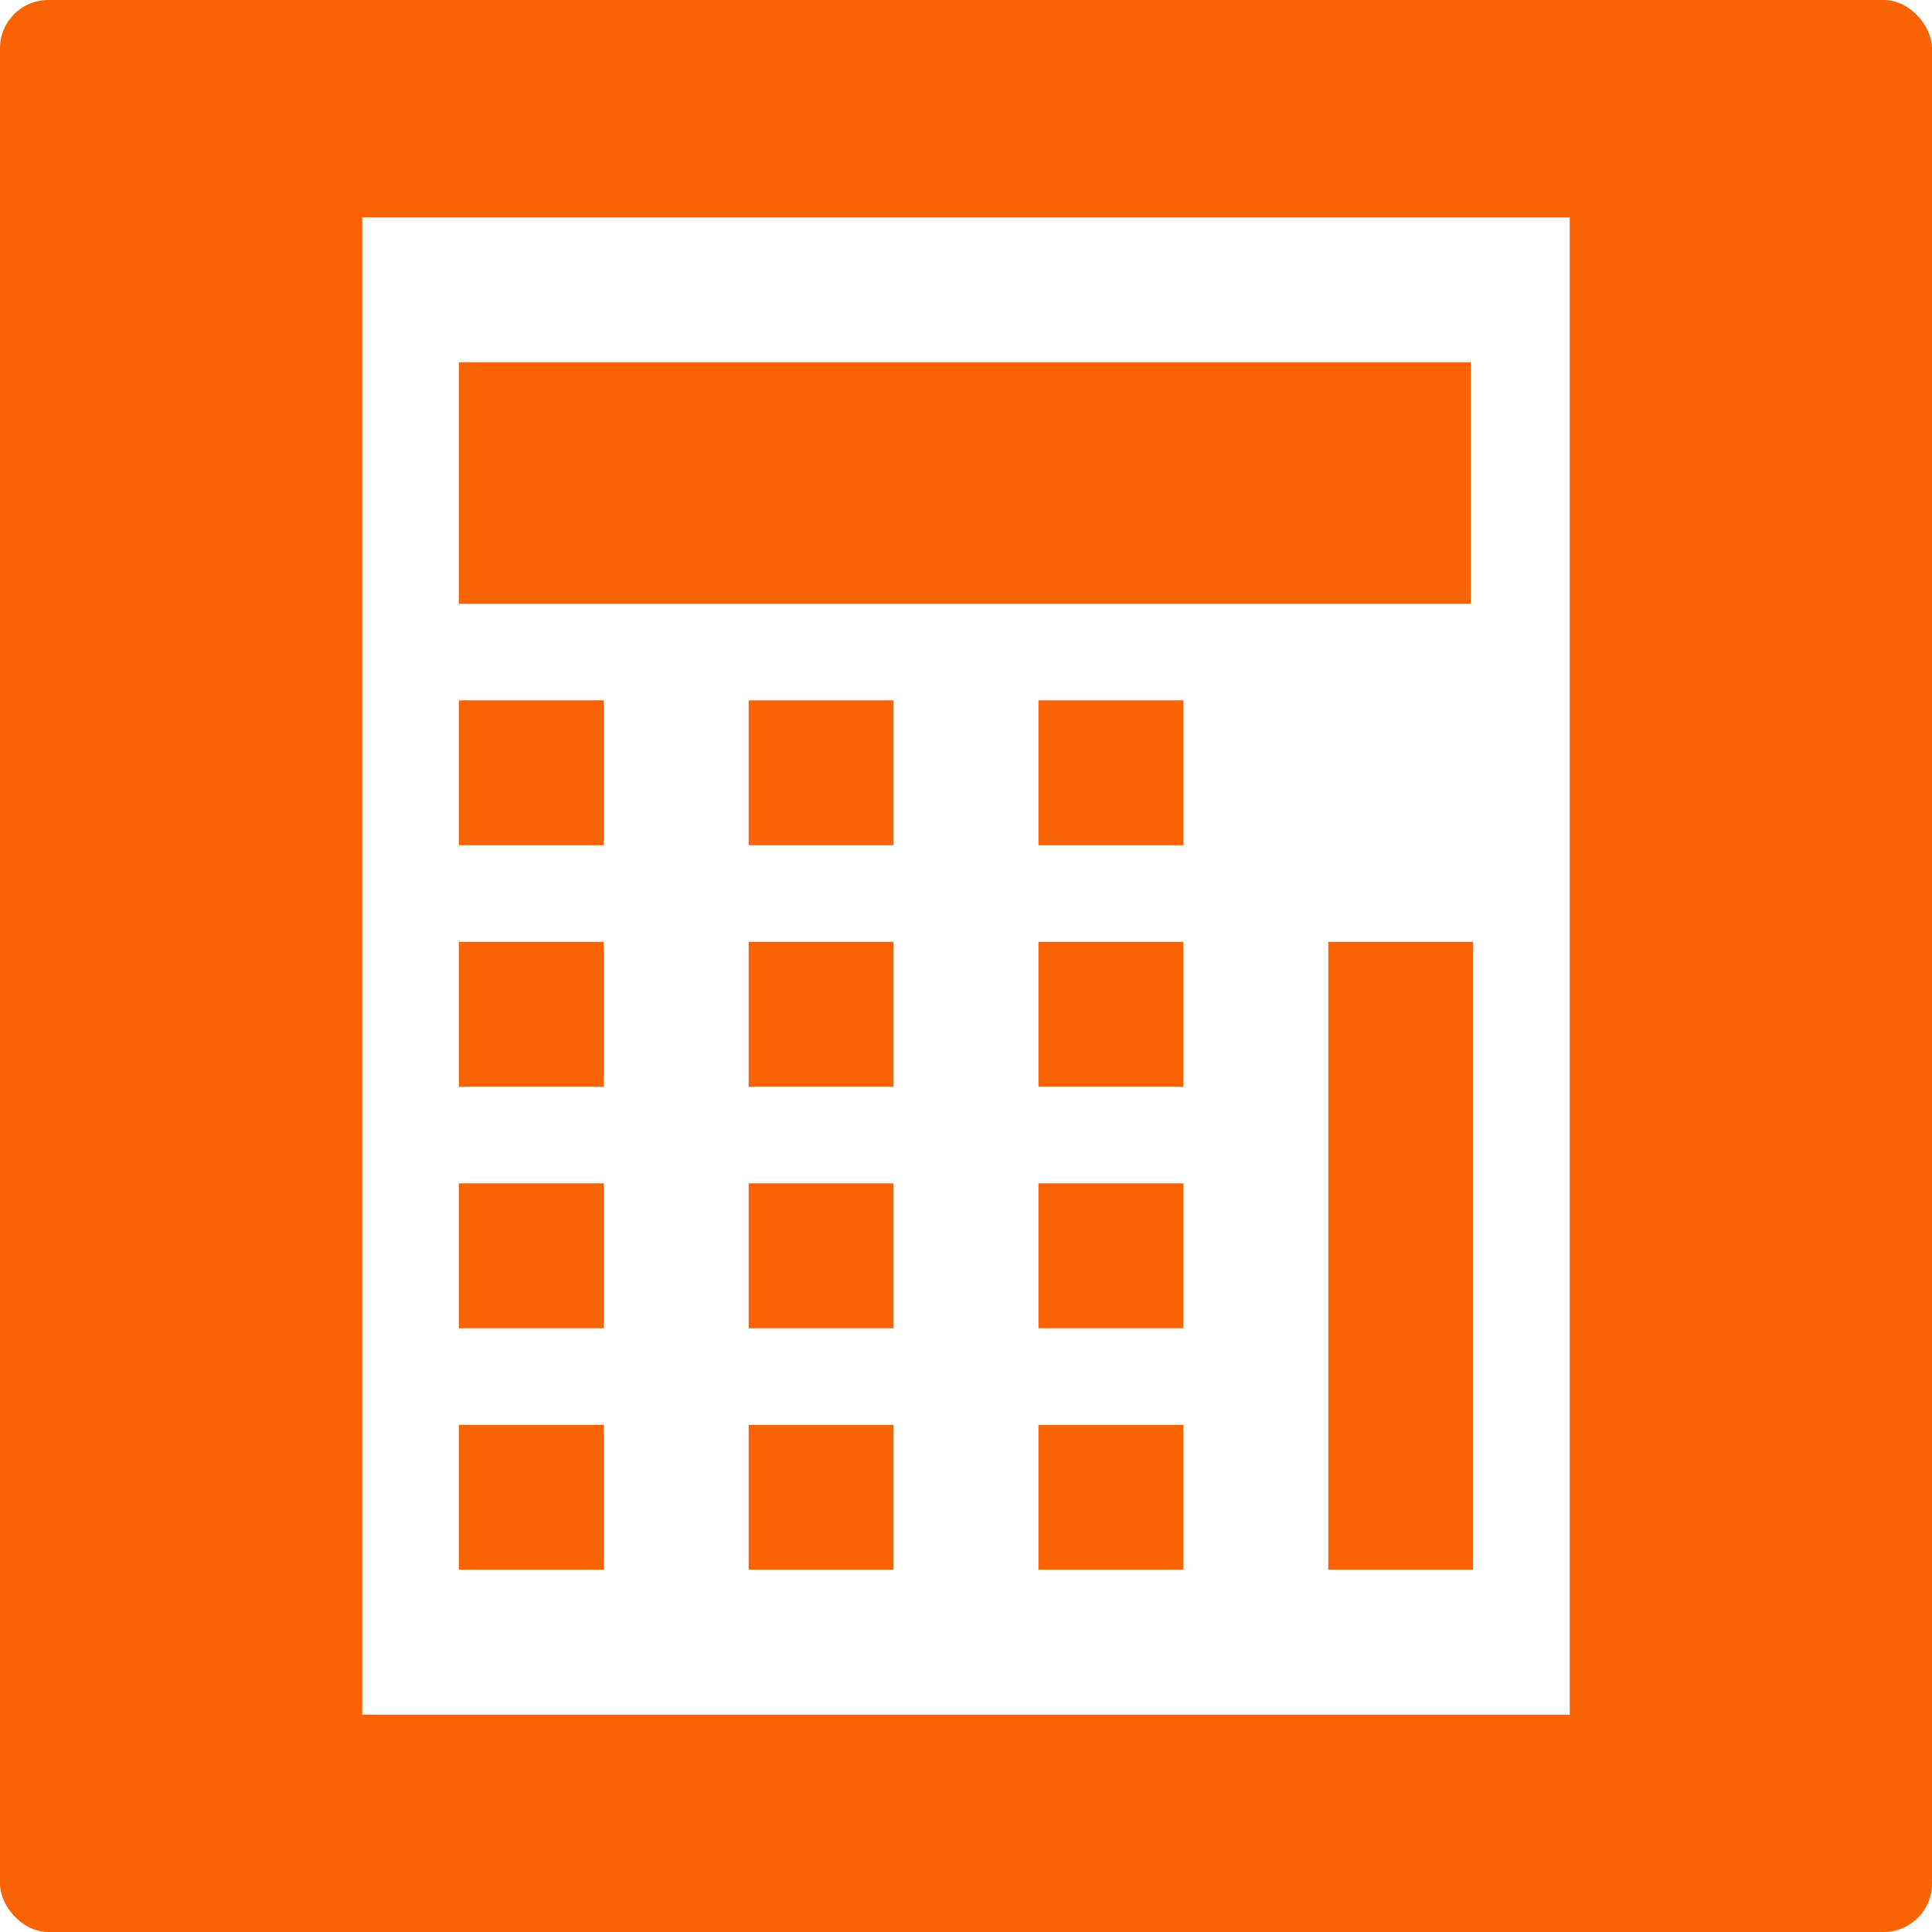 <svg width="40" height="40" xmlns="http://www.w3.org/2000/svg"><g fill="none" fill-rule="evenodd"><path fill="#FFF" d="M-12-95h262v286H-12z"/><path d="M-18-93a8 8 0 0 1 8-8h260a8 8 0 0 1 8 8v284a8 8 0 0 1-8 8H-10a8 8 0 0 1-8-8V-93zm8 0v284h260V-93H-10z" fill="#E4E4E4" fill-rule="nonzero"/><g><rect fill="#F96302" width="40" height="40" rx="1"/><path d="M27.5 19.5h3v13h-3v-13zm-15 10v3h-3v-3h3zm6 0v3h-3v-3h3zm6 0v3h-3v-3h3zm-12-5v3h-3v-3h3zm6 0v3h-3v-3h3zm6 0v3h-3v-3h3zm-12-5v3h-3v-3h3zm6 0v3h-3v-3h3zm6 0v3h-3v-3h3zm-12-5v3h-3v-3h3zm6 0v3h-3v-3h3zm6 0v3h-3v-3h3zm5.951-7v5H9.5v-5h20.951zm1.05-3H7.5v31h25v-31h-.998z" fill="#FFF"/></g></g></svg>